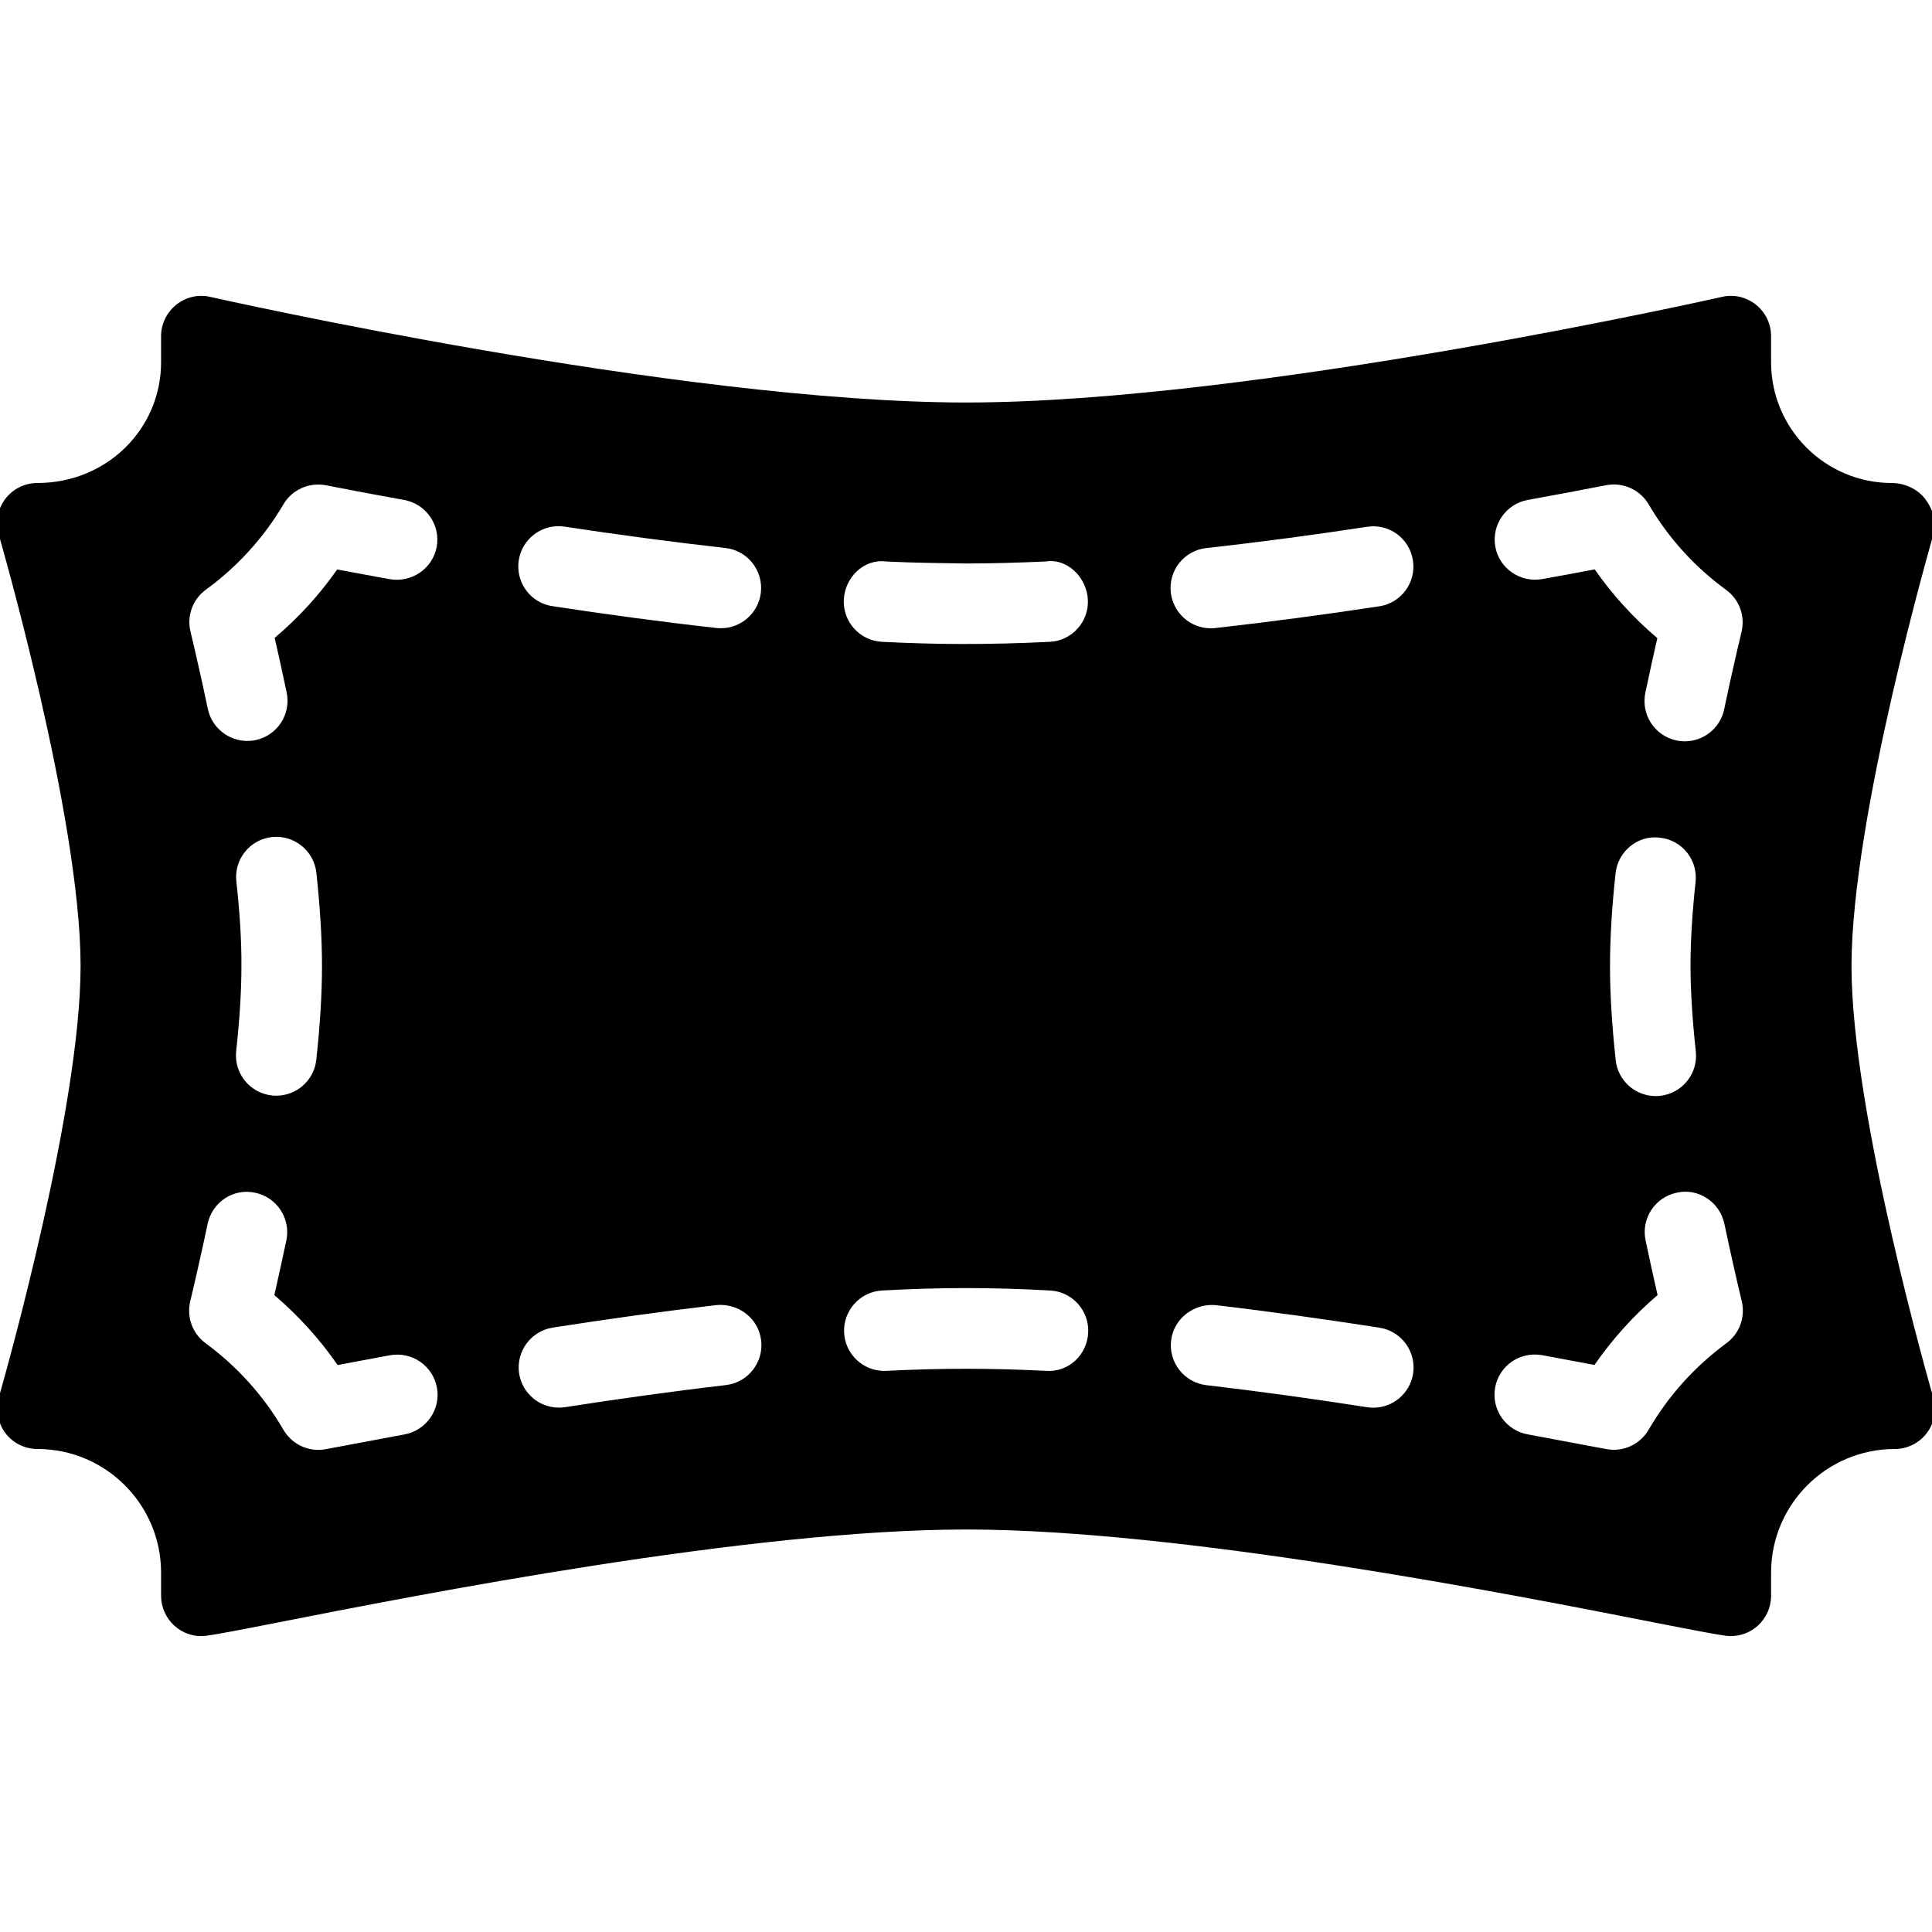 <?xml version="1.0" encoding="iso-8859-1"?>
<!-- Generator: Adobe Illustrator 19.2.1, SVG Export Plug-In . SVG Version: 6.00 Build 0)  -->
<svg version="1.1" xmlns="http://www.w3.org/2000/svg" xmlns:xlink="http://www.w3.org/1999/xlink" x="0px" y="0px"
	 viewBox="0 0 24 24" style="enable-background:new 0 0 24 24;" xml:space="preserve">
<g id="Photo_frame">
</g>
<g id="Photo_frame_2">
</g>
<g id="Photo_frame_3">
</g>
<g id="Photo_frame__4">
</g>
<g id="Photo_frame_5">
</g>
<g id="Photo_frame_6">
</g>
<g id="Photo_frame_7">
</g>
<g id="Round_Frame_1">
</g>
<g id="Rectangle_Frame_1">
</g>
<g id="Square_Frame_1">
</g>
<g id="Rectangle_Frame_2">
</g>
<g id="Oval_Frame_1">
</g>
<g id="Round_Frame_2">
</g>
<g id="Rectangle_Frame_3">
</g>
<g id="Rectangle_Frame_4">
</g>
<g id="Rectangle_Frame_5">
</g>
<g id="Square_Frame_2">
</g>
<g id="Rectangle_Frame_6">
</g>
<g id="Rectangle_Frame_7">
</g>
<g id="Oval_Frame_2">
</g>
<g id="Round_Frame_3">
</g>
<g id="Rectangle_Frame_8">
</g>
<g id="Square_Frame_3">
</g>
<g id="Rectangle_Frame_9">
</g>
<g id="Rectangle_Frame_10">
</g>
<g id="Square_Frame_4">
</g>
<g id="Rectangle_Frame_11">
</g>
<g id="Rectangle_Frame_12">
</g>
<g id="Square_Frame_5">
</g>
<g id="Rectangle_Frame_13">
</g>
<g id="Round_Frame">
</g>
<g id="Frame_2">
</g>
<g id="Frame_1">
</g>
<g id="Frame_3">
</g>
<g id="Frame_4">
</g>
<g id="Frame_5">
</g>
<g id="Frame_6">
</g>
<g id="Frame_7">
</g>
<g id="Frame_8">
</g>
<g id="Frame_9">
</g>
<g id="Frame_10">
</g>
<g id="Frame_11">
</g>
<g id="Frame_12">
</g>
<g id="Frame_13">
</g>
<g id="Frame_14">
</g>
<g id="Frame_15">
</g>
<g id="Frame_16">
</g>
<g id="Frame_17">
</g>
<g id="Frame_18">
</g>
<g id="Frame_19">
</g>
<g id="Frame_20">
</g>
<g id="Frame_21">
</g>
<g id="Frame_22">
</g>
<g id="Frame_23">
</g>
<g id="Frame_24">
</g>
<g id="Frame_25">
</g>
<g id="Frame_26">
</g>
<g id="Frame_27">
</g>
<g id="Frame_28">
</g>
<g id="Frame_29">
</g>
<g id="Frame_30">
</g>
<g id="Frame_Hole_1">
</g>
<g id="Frame_Hole_2">
</g>
<g id="Frame_Hole_3">
</g>
<g id="Frame_Hole_4">
</g>
<g id="Frame_31">
</g>
<g id="Frame_32">
</g>
<g id="Frame_33">
</g>
<g id="Frame_34">
</g>
<g id="Frame_35">
</g>
<g id="Dashed_Frame_1">
</g>
<g id="Dashed_Frame_2">
</g>
<g id="Dashed_Frame_3">
</g>
<g id="Dashed_Frame_4">
</g>
<g id="Dashed_Frame_5">
</g>
<g id="Dashed_Frame_6">
</g>
<g id="Dashed_Frame_7">
</g>
<g id="Dashed_Frame_8">
</g>
<g id="Dashed_Frame_9">
</g>
<g id="Dashed_Frame_10">
</g>
<g id="Dashed_Frame_11">
</g>
<g id="Dashed_Frame_12">
</g>
<g id="Dashed_Frame_13">
</g>
<g id="Dashed_Frame_14">
</g>
<g id="Dashed_Frame_15">
</g>
<g id="Dashed_Frame_16">
</g>
<g id="Dashed_Frame_17">
</g>
<g id="Dashed_Frame_18">
	<path d="M24.016,17.361c-0.01-0.035-1.016-3.511-1.016-5.36c0-1.851,1.007-5.325,1.017-5.36c0.044-0.15-0.004-0.313-0.099-0.439
		C23.825,6.075,23.658,6,23.501,6c-0.827,0-1.5-0.673-1.5-1.5V4.176c0-0.152-0.069-0.296-0.188-0.391s-0.274-0.132-0.422-0.097
		C21.332,3.702,15.561,5,12.001,5s-9.332-1.299-9.39-1.312C2.462,3.653,2.307,3.691,2.189,3.786S2.001,4.024,2.001,4.176V4.5
		c0,0.827-0.673,1.5-1.537,1.5c-0.157,0-0.306,0.074-0.4,0.2C-0.031,6.327-0.06,6.49-0.016,6.64c0.01,0.035,1.017,3.51,1.017,5.36
		c0,1.745-0.908,4.982-1.012,5.346c-0.043,0.151-0.018,0.33,0.077,0.455C0.16,17.927,0.308,18,0.465,18
		c0.847,0,1.536,0.689,1.536,1.536v0.288c0,0.142,0.061,0.277,0.166,0.372s0.245,0.141,0.388,0.125
		c0.099-0.011,0.414-0.071,0.882-0.163C5.194,19.812,9.311,19,12.001,19s6.806,0.812,8.564,1.158
		c0.469,0.092,0.784,0.152,0.882,0.163c0.018,0.002,0.036,0.003,0.054,0.003c0.123,0,0.242-0.045,0.334-0.128
		c0.105-0.095,0.166-0.23,0.166-0.372v-0.288c0-0.847,0.689-1.536,1.536-1.536c0.157,0,0.306-0.074,0.4-0.2
		S24.06,17.512,24.016,17.361z M18.98,6.21c0.348-0.063,0.674-0.124,0.974-0.183c0.206-0.039,0.419,0.055,0.526,0.238
		c0.246,0.419,0.57,0.776,0.963,1.063c0.163,0.119,0.238,0.324,0.191,0.521c-0.072,0.301-0.145,0.626-0.216,0.963
		c-0.049,0.235-0.257,0.397-0.489,0.397c-0.034,0-0.068-0.003-0.103-0.011c-0.271-0.057-0.443-0.321-0.387-0.592
		c0.049-0.233,0.099-0.46,0.149-0.679c-0.296-0.251-0.556-0.536-0.778-0.854c-0.208,0.04-0.427,0.08-0.655,0.121
		c-0.268,0.047-0.532-0.132-0.58-0.404C18.527,6.519,18.708,6.259,18.98,6.21z M21.066,13.061c0.03,0.275-0.168,0.521-0.443,0.552
		c-0.019,0.002-0.037,0.003-0.055,0.003c-0.252,0-0.469-0.189-0.497-0.445c-0.045-0.413-0.071-0.81-0.071-1.17
		c0-0.355,0.025-0.746,0.069-1.152c0.029-0.275,0.279-0.479,0.551-0.443c0.275,0.029,0.473,0.276,0.443,0.551
		c-0.04,0.369-0.063,0.723-0.063,1.045C21.001,12.327,21.025,12.687,21.066,13.061z M2.559,7.324
		c0.387-0.281,0.72-0.647,0.962-1.059c0.107-0.183,0.319-0.276,0.526-0.237c0.3,0.059,0.627,0.12,0.975,0.183
		c0.271,0.05,0.452,0.31,0.403,0.581C5.375,7.064,5.114,7.241,4.843,7.195C4.616,7.154,4.397,7.113,4.189,7.074
		C3.967,7.39,3.708,7.674,3.412,7.924c0.05,0.218,0.1,0.444,0.149,0.678c0.057,0.271-0.116,0.535-0.387,0.592
		C3.14,9.202,3.105,9.204,3.071,9.204c-0.231,0-0.439-0.162-0.489-0.397C2.511,8.47,2.438,8.145,2.366,7.844
		C2.319,7.647,2.396,7.442,2.559,7.324z M2.936,10.949c-0.03-0.274,0.168-0.521,0.443-0.551C3.652,10.37,3.9,10.566,3.93,10.841
		c0.044,0.409,0.07,0.802,0.07,1.159c0,0.359-0.026,0.754-0.071,1.166c-0.028,0.256-0.245,0.445-0.497,0.445
		c-0.018,0-0.037-0.001-0.055-0.003c-0.275-0.03-0.473-0.277-0.443-0.552c0.041-0.373,0.065-0.73,0.065-1.057
		C3.001,11.676,2.977,11.321,2.936,10.949z M5.025,17.819l-0.977,0.183c-0.031,0.006-0.063,0.009-0.094,0.009
		c-0.176,0-0.341-0.093-0.432-0.248c-0.247-0.424-0.573-0.786-0.969-1.078c-0.162-0.118-0.236-0.323-0.19-0.519
		c0.072-0.303,0.146-0.628,0.216-0.962c0.057-0.271,0.322-0.448,0.592-0.387c0.27,0.057,0.443,0.322,0.386,0.592
		c-0.049,0.232-0.099,0.459-0.149,0.679c0.299,0.256,0.563,0.546,0.786,0.869l0.652-0.122c0.274-0.047,0.532,0.132,0.582,0.403
		C5.477,17.509,5.296,17.769,5.025,17.819z M7.013,6.542c0.651,0.099,1.326,0.19,1.997,0.265c0.274,0.03,0.472,0.277,0.442,0.552
		C9.423,7.615,9.207,7.804,8.955,7.804c-0.018,0-0.037-0.001-0.056-0.003c-0.684-0.076-1.372-0.17-2.036-0.271
		C6.59,7.49,6.403,7.235,6.444,6.961C6.485,6.689,6.74,6.501,7.013,6.542z M9.017,17.206c-0.669,0.078-1.344,0.173-1.996,0.274
		c-0.026,0.004-0.052,0.006-0.078,0.006c-0.242,0-0.455-0.176-0.494-0.423c-0.042-0.273,0.145-0.528,0.417-0.571
		c0.665-0.104,1.353-0.2,2.034-0.28c0.275-0.024,0.523,0.165,0.555,0.438C9.488,16.925,9.292,17.174,9.017,17.206z M11.006,6.975
		C11.349,6.992,11.683,6.995,11.999,7c0.319,0,0.65-0.01,0.992-0.025c0.268-0.043,0.51,0.199,0.523,0.476
		c0.013,0.275-0.2,0.51-0.476,0.522C12.664,7.992,12.3,8,11.955,8c-0.32,0-0.654-0.01-0.998-0.027
		c-0.276-0.014-0.488-0.248-0.475-0.524C10.496,7.173,10.729,6.94,11.006,6.975z M12.992,17.029c-0.686-0.034-1.295-0.034-1.98,0
		c-0.009,0.001-0.018,0.001-0.027,0.001c-0.264,0-0.485-0.207-0.499-0.474c-0.014-0.275,0.197-0.511,0.473-0.525
		c0.722-0.04,1.362-0.04,2.086,0c0.276,0.015,0.487,0.25,0.473,0.525C13.503,16.831,13.276,17.05,12.992,17.029z M14.986,6.808
		c0.671-0.074,1.346-0.165,1.997-0.264c0.275-0.043,0.528,0.146,0.569,0.419c0.042,0.273-0.146,0.528-0.419,0.569
		c-0.664,0.101-1.352,0.193-2.036,0.27c-0.019,0.002-0.038,0.003-0.056,0.003c-0.251,0-0.468-0.189-0.497-0.445
		C14.514,7.085,14.711,6.838,14.986,6.808z M17.06,17.487c-0.025,0-0.051-0.002-0.078-0.006c-0.652-0.102-1.327-0.196-1.996-0.274
		c-0.274-0.032-0.471-0.281-0.438-0.556c0.032-0.273,0.287-0.463,0.555-0.438c0.682,0.08,1.37,0.177,2.034,0.28
		c0.272,0.043,0.459,0.298,0.417,0.571C17.515,17.311,17.302,17.487,17.06,17.487z M21.447,16.685
		c-0.396,0.292-0.722,0.654-0.968,1.077c-0.091,0.155-0.256,0.248-0.432,0.248c-0.031,0-0.063-0.003-0.094-0.009l-0.977-0.183
		c-0.271-0.05-0.452-0.31-0.403-0.581c0.05-0.271,0.304-0.45,0.582-0.403l0.652,0.122c0.223-0.322,0.485-0.612,0.784-0.868
		c-0.05-0.218-0.1-0.446-0.149-0.68c-0.057-0.271,0.116-0.535,0.387-0.592c0.267-0.062,0.535,0.116,0.592,0.387
		c0.071,0.337,0.144,0.662,0.216,0.963C21.683,16.362,21.609,16.566,21.447,16.685z"/>
</g>
<g id="Dashed_Frame_19">
</g>
<g id="Dashed_Frame_20">
</g>
<g id="Dashed_Frame_25">
</g>
<g id="Dashed_Frame_26">
</g>
<g id="Dashed_Frame_27">
</g>
<g id="Dashed_Frame_28">
</g>
<g id="Dashed_Frame_29">
</g>
<g id="Dashed_Frame_30">
</g>
<g id="Dashed_Frame_31">
</g>
<g id="Dashed_Frame_32">
</g>
<g id="Dashed_Frame_33">
</g>
<g id="Dashed_Frame_35">
</g>
</svg>

